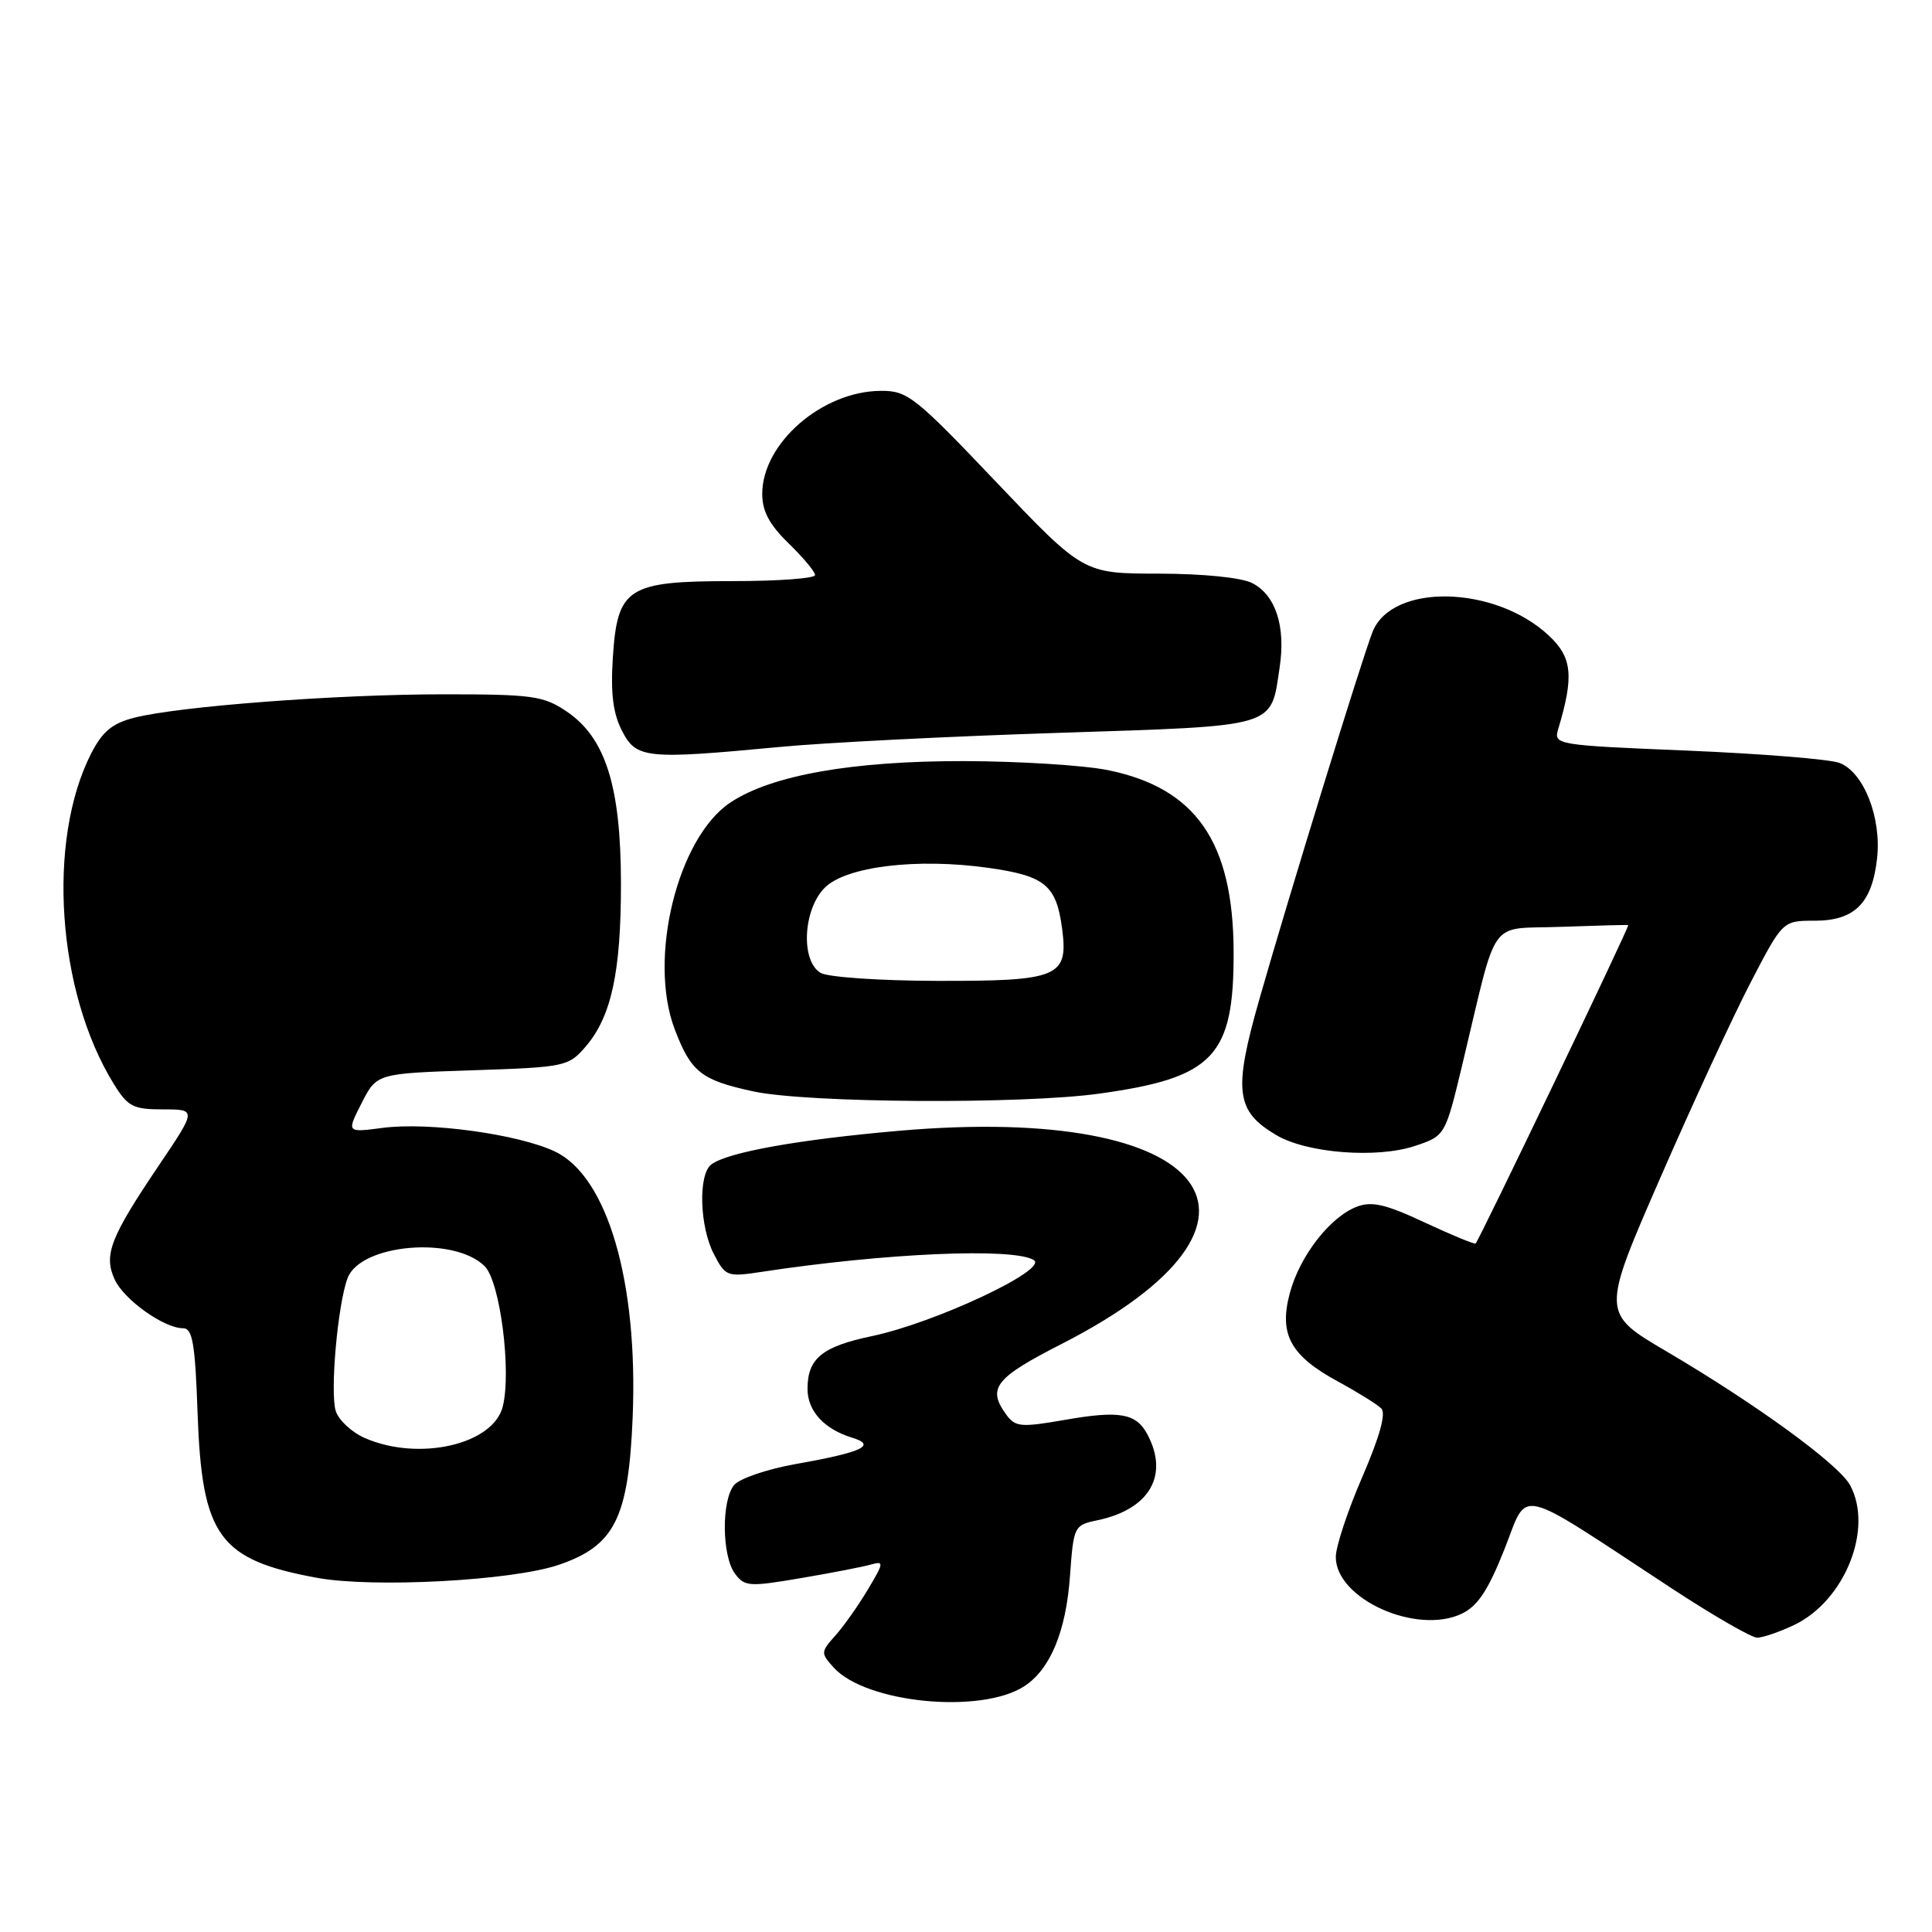 <?xml version="1.0" encoding="UTF-8" standalone="no"?>
<!DOCTYPE svg PUBLIC "-//W3C//DTD SVG 1.1//EN" "http://www.w3.org/Graphics/SVG/1.1/DTD/svg11.dtd" >
<svg xmlns="http://www.w3.org/2000/svg" xmlns:xlink="http://www.w3.org/1999/xlink" version="1.1" viewBox="0 0 256 256">
 <g >
 <path fill="currentColor"
d=" M 135.73 223.43 C 139.17 221.19 141.26 216.16 141.78 208.81 C 142.25 202.24 142.33 202.09 145.38 201.45 C 152.31 200.01 154.94 195.50 152.03 190.05 C 150.54 187.27 148.36 186.88 141.22 188.12 C 135.26 189.16 134.54 189.10 133.33 187.44 C 130.78 183.94 131.84 182.59 140.67 178.08 C 172.57 161.78 160.75 146.23 119.18 149.83 C 105.84 150.99 96.37 152.68 94.25 154.30 C 92.50 155.63 92.69 162.51 94.59 166.17 C 96.12 169.13 96.36 169.22 100.84 168.54 C 117.30 166.03 134.33 165.29 136.99 166.97 C 138.96 168.22 123.87 175.30 115.50 177.05 C 108.92 178.43 107.00 180.01 107.00 184.04 C 107.00 186.96 109.20 189.37 112.91 190.50 C 116.22 191.51 114.27 192.43 105.50 193.98 C 101.61 194.67 97.94 195.93 97.25 196.80 C 95.58 198.91 95.66 206.15 97.37 208.49 C 98.65 210.24 99.24 210.28 106.12 209.11 C 110.18 208.42 114.36 207.61 115.40 207.31 C 117.16 206.81 117.13 207.06 114.99 210.63 C 113.72 212.76 111.78 215.51 110.67 216.74 C 108.75 218.89 108.74 219.05 110.46 220.95 C 114.73 225.68 129.98 227.17 135.73 223.43 Z  M 237.69 215.34 C 244.43 212.15 248.27 202.59 245.15 196.80 C 243.66 194.04 232.74 186.08 220.84 179.08 C 212.18 173.99 212.18 173.99 219.99 156.09 C 224.28 146.25 229.69 134.55 232.01 130.10 C 236.22 122.00 236.22 122.00 240.46 122.00 C 245.74 122.00 248.06 119.69 248.72 113.76 C 249.33 108.35 246.96 102.32 243.74 101.09 C 242.45 100.60 233.39 99.87 223.61 99.46 C 206.14 98.74 205.85 98.69 206.47 96.61 C 208.58 89.58 208.33 87.11 205.22 84.21 C 198.07 77.53 184.43 77.25 181.87 83.73 C 180.44 87.36 170.83 118.55 166.90 132.31 C 163.40 144.56 163.72 147.22 169.12 150.41 C 173.17 152.81 182.45 153.53 187.50 151.84 C 191.50 150.50 191.50 150.50 193.78 141.00 C 198.57 121.03 197.03 123.19 206.86 122.81 C 211.61 122.64 215.61 122.53 215.75 122.58 C 215.98 122.66 196.12 164.09 195.53 164.77 C 195.40 164.91 192.37 163.66 188.79 161.99 C 183.63 159.57 181.77 159.14 179.80 159.89 C 176.26 161.23 172.24 166.40 170.92 171.30 C 169.43 176.80 170.97 179.63 177.31 183.07 C 179.92 184.49 182.49 186.09 183.03 186.63 C 183.68 187.28 182.80 190.41 180.51 195.71 C 178.58 200.16 177.00 204.93 177.00 206.31 C 177.00 211.87 187.71 216.68 193.70 213.82 C 195.81 212.81 197.20 210.70 199.34 205.30 C 202.58 197.14 200.46 196.65 221.48 210.45 C 226.97 214.05 232.08 217.00 232.83 217.00 C 233.58 217.00 235.77 216.25 237.69 215.34 Z  M 74.00 207.36 C 81.44 204.84 83.28 201.19 83.83 187.81 C 84.57 169.83 80.49 155.89 73.53 152.58 C 68.67 150.28 56.80 148.65 50.71 149.45 C 45.92 150.08 45.92 150.08 47.92 146.16 C 49.92 142.24 49.92 142.24 62.59 141.82 C 74.90 141.41 75.33 141.32 77.60 138.68 C 81.02 134.70 82.29 128.81 82.28 117.00 C 82.26 104.15 80.23 97.75 75.08 94.27 C 72.00 92.20 70.57 92.00 58.77 92.00 C 44.60 92.00 23.65 93.59 17.75 95.11 C 14.87 95.85 13.56 96.95 12.08 99.84 C 6.18 111.40 7.55 131.44 15.06 143.60 C 16.94 146.64 17.63 147.00 21.61 147.00 C 26.06 147.00 26.06 147.00 21.01 154.48 C 14.61 163.98 13.71 166.28 15.19 169.53 C 16.42 172.21 21.72 176.00 24.26 176.00 C 25.51 176.00 25.86 178.01 26.18 187.25 C 26.76 203.59 29.00 206.67 42.00 209.07 C 49.43 210.43 67.80 209.46 74.00 207.36 Z  M 145.67 144.91 C 160.87 142.80 163.52 139.98 163.46 126.00 C 163.39 111.54 158.44 104.42 146.82 102.05 C 143.69 101.41 135.14 100.87 127.82 100.85 C 112.97 100.82 102.24 102.71 96.79 106.33 C 89.77 110.99 85.83 127.04 89.41 136.40 C 91.57 142.07 92.92 143.13 99.84 144.62 C 107.01 146.16 135.40 146.34 145.67 144.91 Z  M 103.27 98.98 C 109.20 98.41 125.81 97.57 140.19 97.11 C 169.52 96.15 168.35 96.50 169.56 88.43 C 170.38 82.99 169.03 78.85 165.92 77.26 C 164.49 76.53 159.44 76.02 153.52 76.01 C 143.55 76.00 143.55 76.00 132.02 63.89 C 121.28 52.59 120.25 51.77 116.75 51.79 C 108.96 51.81 101.00 58.72 101.00 65.45 C 101.00 67.75 101.96 69.53 104.50 72.00 C 106.42 73.87 108.00 75.75 108.00 76.20 C 108.00 76.64 103.10 77.00 97.11 77.00 C 83.11 77.00 81.80 77.84 81.20 87.21 C 80.90 91.90 81.24 94.56 82.42 96.84 C 84.32 100.53 85.58 100.65 103.27 98.98 Z  M 48.35 190.55 C 46.61 189.79 44.88 188.18 44.49 186.97 C 43.71 184.50 44.75 172.80 46.06 169.35 C 47.78 164.82 60.20 163.75 64.23 167.79 C 66.27 169.82 67.79 181.70 66.62 186.37 C 65.36 191.42 55.51 193.67 48.35 190.55 Z  M 108.75 128.92 C 106.07 127.36 106.40 120.51 109.29 117.62 C 112.11 114.80 121.55 113.66 131.00 115.00 C 138.47 116.06 139.96 117.28 140.73 123.01 C 141.59 129.47 140.31 130.01 124.06 129.97 C 116.60 129.95 109.71 129.48 108.75 128.92 Z "/>
</g>
</svg>